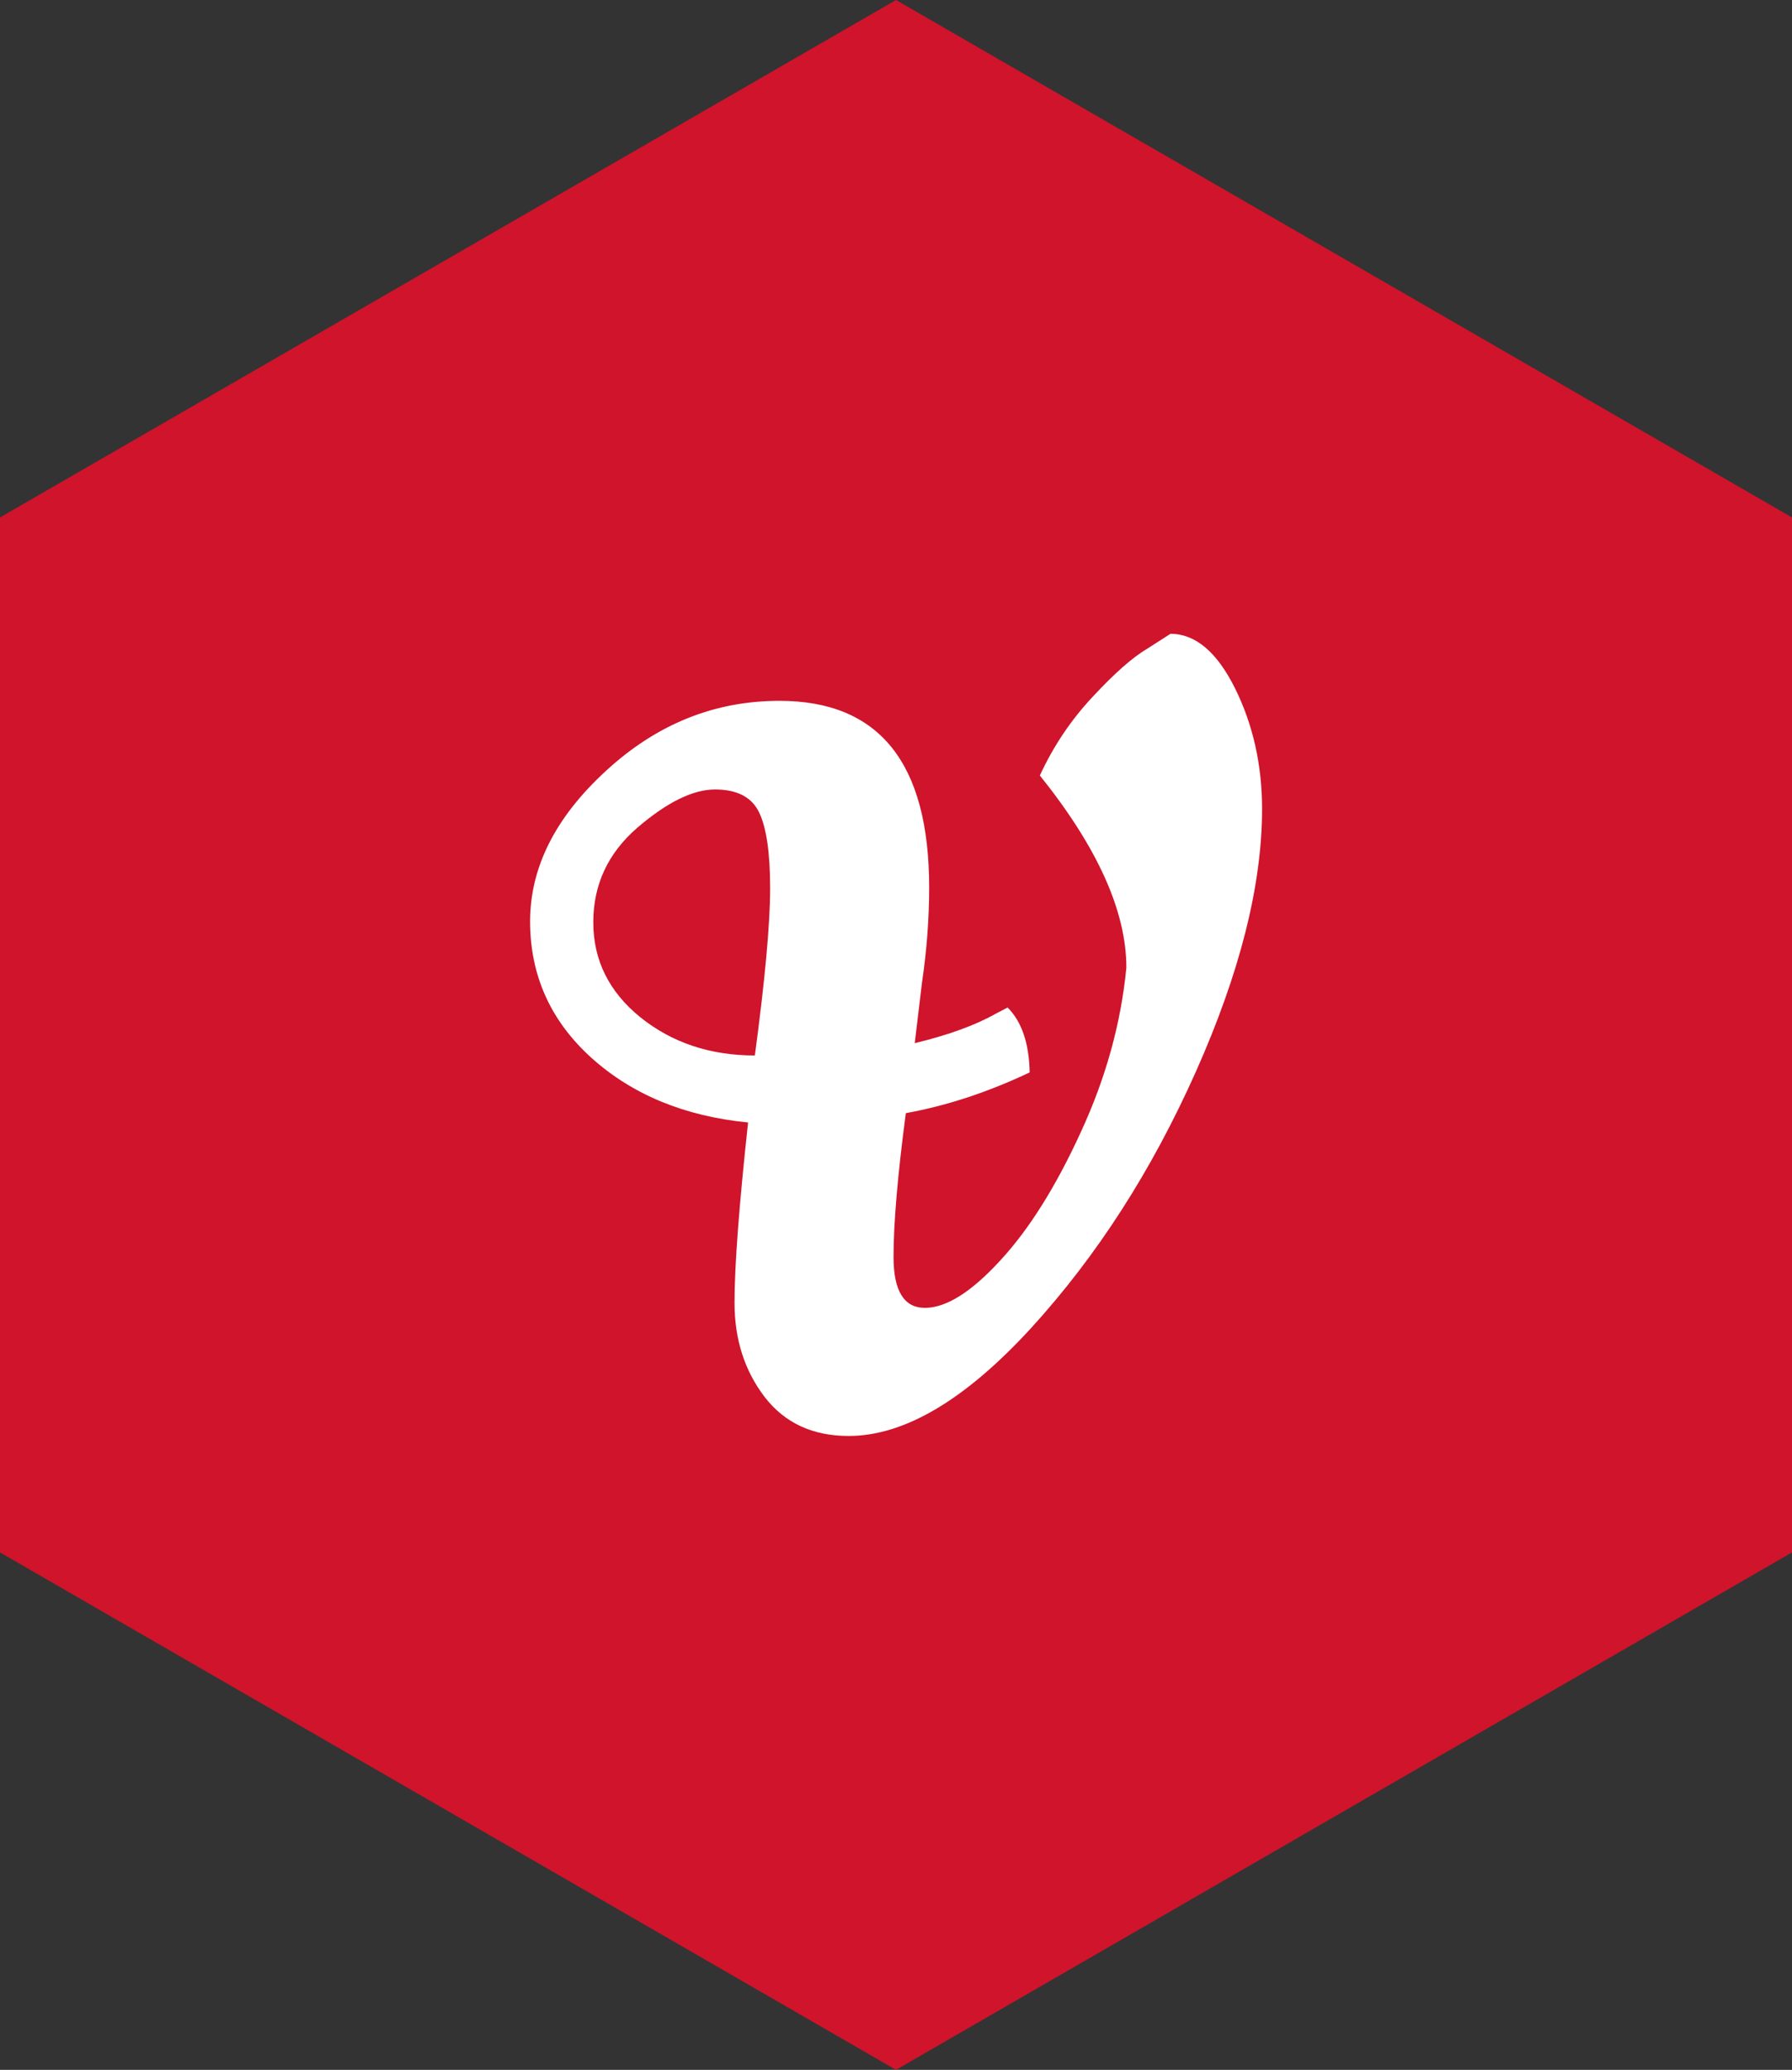 <?xml version="1.0" standalone="no"?>
<svg xmlns="http://www.w3.org/2000/svg" viewBox="0 0 42.256 48.794" width="42.256" height="48.794"><rect x="0" y="0" width="42.256" height="48.794" fill="#333333" stroke="none"/><polygon fill="#cf142b" points="42.256,12.198 42.256,36.596 21.128,48.794 0,36.596 0,12.198 21.128,0"></polygon><path fill="white" fill-rule="nonzero" d="M8.86 11.30L8.86 11.30Q8.57 13.49 8.57 14.69Q8.57 15.89 9.31 15.89Q10.06 15.89 11.08 14.78Q12.10 13.68 12.98 11.76Q13.87 9.84 14.06 7.87L14.06 7.87Q14.06 5.88 12.02 3.34L12.02 3.34Q12.50 2.30 13.27 1.48Q14.04 0.65 14.57 0.34L14.57 0.34L15.10 0Q15.98 0 16.62 1.28Q17.26 2.57 17.26 4.13L17.26 4.13Q17.26 6.82 15.70 10.32Q14.14 13.82 11.81 16.37Q9.48 18.91 7.51 18.91L7.51 18.91Q6.24 18.91 5.53 17.99Q4.82 17.06 4.82 15.77Q4.82 14.47 5.14 11.52L5.14 11.52Q2.90 11.30 1.45 10.00Q0 8.69 0 6.78Q0 4.87 1.79 3.23Q3.58 1.58 5.88 1.58L5.88 1.58Q9.41 1.58 9.41 5.98L9.41 5.98Q9.41 7.08 9.24 8.23L9.24 8.23L9.07 9.65Q10.27 9.36 10.99 8.95L10.99 8.95L11.26 8.81Q11.76 9.31 11.78 10.34L11.78 10.34Q10.30 11.04 8.86 11.30ZM5.66 6.00Q5.66 4.75 5.40 4.21Q5.14 3.67 4.36 3.67Q3.58 3.67 2.53 4.57Q1.49 5.47 1.49 6.80Q1.49 8.14 2.60 9.04Q3.72 9.94 5.30 9.94L5.30 9.94Q5.66 7.25 5.66 6.00Z" transform="translate(12.5, 14.941)"></path></svg>
